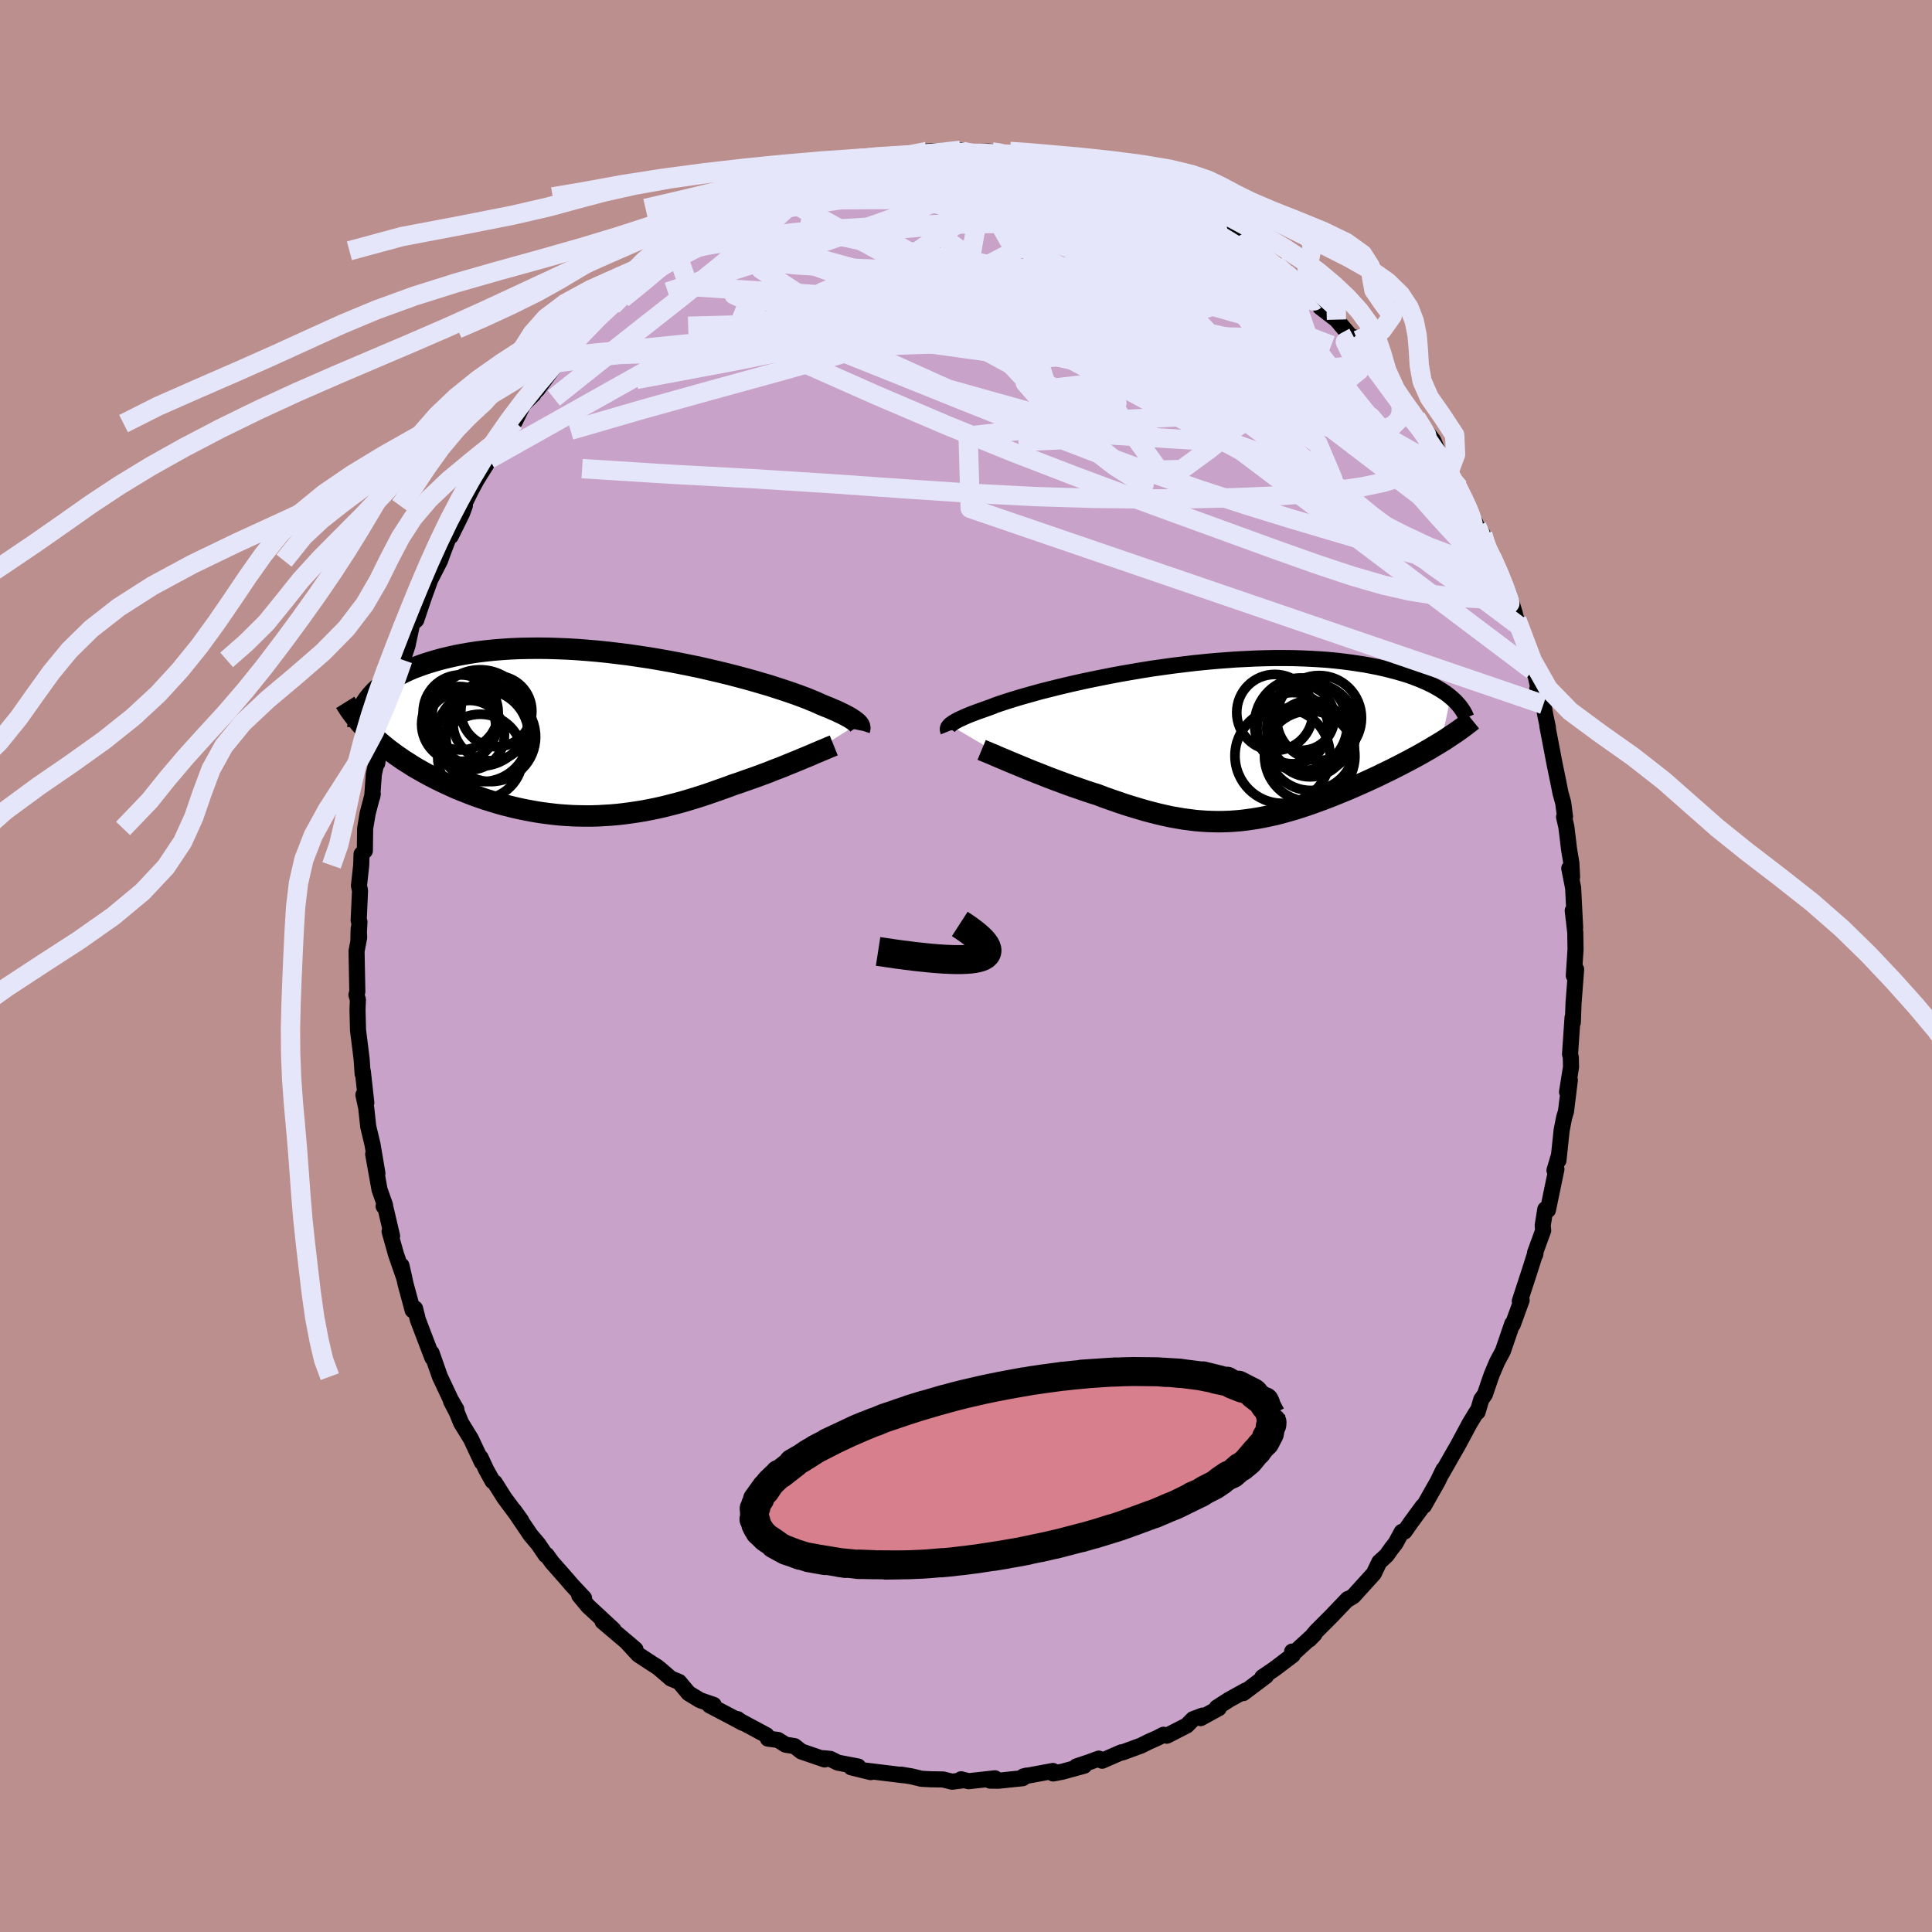 <svg xmlns="http://www.w3.org/2000/svg" width="500" height="500" viewBox="-100 -100 200 200"><defs><clipPath id="c"><path d="m26.67-1.18-.09-.1-.11-.09-.13-.1-.15-.11-.18-.12-.19-.12-.23-.13-.25-.13-.27-.14-.3-.14-.33-.16-.36-.15-.38-.17-.41-.16-.43-.18-.31-.14-.36-.16-.42-.17-.46-.19-.51-.19-.57-.21-.61-.21-.65-.22-.71-.23-.74-.24-.79-.23-.82-.24-.86-.24-.9-.24-.93-.24-.95-.23-.98-.23-1-.23-1.02-.21-1.04-.21-1.05-.2-1.06-.19-1.07-.18-1.08-.16-1.08-.16-1.07-.13-1.08-.13-1.07-.11-1.06-.09-1.04-.08-1.04-.06-1.02-.04L-5.5-9l-.98-.01-.97.01-.94.02-.92.04-.89.06-.87.07-.84.09-.82.1-.78.12-.76.13-.73.14-.7.16-.67.16-.65.18-.61.18-.59.19-.56.2-.54.2-.51.22-.48.22-.46.23-.44.23-.41.25-.38.25-.36.26-.34.26-.31.26-.29.27-.26.28-.24.28-.22.28.22 3.5.33.32.34.31.36.31.37.31.38.31.4.3.4.3.42.29.43.3.45.28.45.29.46.28.48.27.48.27.5.27.51.26.52.26.53.25.55.25.55.25.57.23.58.23.59.23.59.21.61.21.61.19.62.19.62.18.64.16.64.16.64.14.65.13.65.12.66.11.66.09.66.08.67.07.67.05.67.04.67.02.67.01h.68l.67-.02.68-.04.67-.04.68-.06.68-.08.67-.09.68-.1.67-.11.67-.13.68-.14.67-.15.67-.17.67-.17.66-.18.67-.2.66-.2.66-.21.66-.22.66-.23.65-.23.65-.23.64-.24.55-.18.53-.19.54-.19.52-.18.52-.19.51-.19.51-.19.49-.2.48-.18.48-.19.46-.19.45-.18.44-.18.43-.18.41-.17"/></clipPath><clipPath id="b"><path d="m-27.75-1.71.1-.09.12-.08.14-.1.16-.1.18-.1.21-.11.24-.11.26-.12.29-.13.31-.13.34-.13.37-.14.39-.14.42-.15.45-.16.33-.12.37-.15.43-.15.48-.16.53-.17.58-.18.63-.19.67-.19.71-.2.76-.21.8-.2.84-.21.87-.21.91-.21.94-.21.96-.2.99-.2 1.01-.2 1.03-.19 1.04-.18 1.06-.18 1.07-.17 1.08-.15 1.08-.15 1.08-.13 1.08-.13 1.08-.11 1.07-.1 1.06-.08 1.06-.08 1.04-.05 1.02-.05 1.01-.03.99-.02h.97l.95.01.92.03.91.04.87.05.85.06.83.08.79.09.77.1.74.11.72.11.68.13.66.13.63.14.61.15.58.15.56.16.54.16.51.17.48.18.46.18.44.19.42.19.39.19.37.2.35.2.33.21.31.2.28.21.27.22L23.1.04l-.38.23-.39.23-.39.24-.41.23-.41.24-.43.24-.43.23-.44.24-.45.23-.45.24-.46.23-.47.24-.47.23-.48.23-.48.24-.5.23-.5.23-.51.23-.51.23-.53.23-.52.23-.54.22-.54.22-.54.22-.54.21-.55.21-.55.2-.55.2-.55.19-.56.18-.55.18-.56.16-.56.16-.56.15-.56.14-.56.12-.57.12-.56.1-.57.09-.57.08-.57.07-.58.05-.58.04-.58.02-.59.01-.59-.01-.59-.02-.61-.04-.61-.05-.61-.08-.63-.08-.63-.11-.64-.11-.65-.14-.65-.15-.67-.17-.68-.18-.68-.2-.7-.21-.71-.22-.71-.24-.72-.25-.74-.26-.73-.28-.58-.18-.58-.19-.57-.2-.58-.2-.57-.2-.57-.21-.57-.21-.56-.21-.55-.21-.55-.22-.54-.21-.53-.21-.52-.21-.5-.21-.49-.2"/></clipPath><filter id="a"><feTurbulence baseFrequency=".05" numOctaves="3" result="noise" type="noise"/><feDisplacementMap in="SourceGraphic" in2="noise" scale="2"/></filter></defs><rect width="100%" height="100%" x="-100" y="-100" fill="#BC8F8F"/><path fill="#C8A2C8" stroke="#000" stroke-linejoin="round" stroke-width="1.667" d="m62.92 1 .24-.65-.26 3.4v-.1l-.08 2.18-.03-.5-.26 3.79.08.34.02 1.01-.41 2.57.29-1.23-.4 3.25-.19.62-.26 1.33-.33 3.12.03-.46-.44 1.49.2-.13-.88 4.24-.27-.09-.27 1.69.05.51-.84 2.3.02.19.03-.23-.62 1.96-1.01 3.09.19-.1-.92 2.53.04-.15-.09.06-.97 2.83-.59 1.1-.54 1.27-.16.44-.57 1.67-.38.54-.38 1.29-.06-.07-.75 1.23-1.24 2.31-.33.57-1.37 2.4.21-.47-.59 1.22-1.42 2.51-.13.06-1.23 1.68-.66.94-.28.03-.65 1.19-.38.48-.54.76-.76.7-.56 1.18-2.12 2.34-.57.35.09-.08-.1.03-1.73 1.81-1.54 1.54-.7.83.53-.55-1.97 1.8-.35.01.07.36-1.86 1.41-1.29.88.38-.12-2.35 1.77.24-.27-1.73.96-1.26.81.21.06-1.88 1.03.19-.26-.98.37-.64.65-2.07 1.06-.34-.1-.64.33-.9.4-.8.4-1.92.7-.11-.01-1.99.87-.34-.22-1.04.38-1.28.43.8-.07-2.27.62-.94.18-.02-.26-3.07.57.33-.09-.4.27-2.5.26-.87-.01.51-.24-2.74.3-.77-.2.11.12-1.04.13-.93-.23-1.26-.02-.97-.05-1.04-.25-1.08-.18.3.07-4.17-.51.73.18-2.03-.5.73-.08-2.1-.4-.79-.39-.73-.07.15.13-2.42-.83-.7-.55-.93-.15-.78-.49-1.05-.14-.14-.35-2.72-1.46-.28-.21.51.38-1.13-.61-2.27-1.19.42-.05-1.42-.49-1.18-.72-.98-1.17-.85-.35-1.08-.93-.33-.27-.54-.34-1.42-.93-1.26-1.37.96.82-3.4-2.88 1.13.85-1.46-1.36-1.16-1.07-.93-1.12.5.27-1.25-1.33-.52-.61-1.56-1.77-.54-.75-.1.01-.78-1.15-.79-.93-1.73-2.56.76 1.06-1.73-2.33-1.01-1.6-.22-.14-.67-1.21-.57-1.23.13.47-1.12-2.39-1.03-1.68-.43-1.06-.62-1.2.56.86-.57-.98-1.13-2.4-.86-2.45.06.32.02.18-.1-.26-1.4-3.67-.29-1.17-.25.18-.73-2.7-.43-1.93.3 1.33-.86-2.48-.67-2.38.26.48-.68-2.9-.2-.19.15-.11-.57-1.61-.66-3.68.44 2-.51-3.01-.44-1.84-.21-1.93-.29-1.35.3.82-.36-3.25-.02.25-.1-1.47-.12-1-.26-2.06-.05-2.14.04-1-.15-.5.09-.33-.08-4.19.27-1.43-.05-.91-.03 1.27.11-1.97-.08-.14.14-3.09-.11-.51.23-2.11.04-1.16.34-.35.03-2.31.26-1.56.53-2.02-.06.31.17-2.34.33-1.48.02.35.61-3.89.22.06.27-2.22.2.42.41-1.82-.27 1.18 1.21-4.44-.02.04.5-1.51.51-2.4.16-.06.24-.2.77-2.29.64-1.77.04-.11 1.01-1.97.37-1.02.91-2.37-.17.86 1.17-2.37.29-.79-.65 1.03 1.29-2.62.57-1.06 1.44-2.31-.12.14.4-.7.69-.95 1.06-2.03.49-.2.87-1.79 1.06-1.03-.06-.07.48-.44 2.51-3.42-.89.99.51-.35 1.3-1.65 1.53-1.84-.13.34 1.52-1.74.17-.04.09-.04 1.14-.9 2.52-2.52-1.46 1.24 2.36-2 .57-.35.02.05 1.57-1.32.93-1.01.16.2.1-.42 2.22-1.33 1.01-.54 1.07-.64 1.35-.91.08-.1.93-.45 1.45-.8 1.3-.39-.98.42 1.66-.76 1-.44 1.21-.64.56-.2 1.86-.71.92-.21.69.04.52-.25 1.6-.63.54-.19 1.74-.04-1.24.1 2.49-.45.82-.11-.44-.18 1.66-.09.85.06.92-.42 3.48-.12-.62.06 1.4.14 2.14-.08.35.05.34-.05 2.13.41-.48.02 2.25.23.09-.21 1.9.31.23.02.93.42 1.56.36.77.02.24.01.83.36 1.11.54 2.74.79-.3-.11.98.57-.42-.31 1.97.7 1.07.57.01.14 1.16.36.63.34 1.02.47 1.28.93 1.93.92 1.36 1.01-.11-.03.55.44.85.7 1.18.58 1.17 1.22.4-.05 1.17 1.12.79.32.91 1 1.21 1.32-.02-.13.59.46-.03.31 1.66 1.28 1.5 1.76.31.06.36.31.28.39 1.27 1.5.92 1.57 1.03.98.16.17.06.35 1.63 2.29-.34-.65 1.06 1.41 1.8 2.4.29.72-.05.52 2.41 3.62-1.06-1.58 1.36 2.36.48.79.08.33.98 2.08.61.85.15.85.9 1.72-.14-.23.97 1.91.83 1.94.59 1.91.18.75-.21-.68.45 1.27-.19-.61 1.6 4.69.02.55.32.52.71 3.26-.53-1.86.63 1.62.22 1.21.25 1.17-.06-.15.75 3.92.41 1.99.2 1.01.28 1.01.19 1.44-.1.04.24 1.03.28 2.32.24 1.45.07 1.42-.29-.9.4 2.03.21 4.13-.25-1.79.26 2.26.03 1.76L62.92 1l.24-.65" filter="url(#a)"/><path fill="#fff" d="m-27.75-1.71.1-.09.12-.08.14-.1.16-.1.18-.1.21-.11.24-.11.26-.12.29-.13.31-.13.34-.13.37-.14.39-.14.42-.15.45-.16.33-.12.37-.15.43-.15.48-.16.53-.17.58-.18.63-.19.67-.19.71-.2.76-.21.8-.2.84-.21.87-.21.91-.21.94-.21.96-.2.99-.2 1.01-.2 1.03-.19 1.04-.18 1.06-.18 1.07-.17 1.08-.15 1.08-.15 1.08-.13 1.08-.13 1.08-.11 1.07-.1 1.06-.08 1.06-.08 1.04-.05 1.02-.05 1.01-.03.99-.02h.97l.95.01.92.03.91.04.87.05.85.06.83.08.79.09.77.1.74.11.72.11.68.13.66.13.63.14.61.15.58.15.56.16.54.16.51.17.48.18.46.18.44.19.42.19.39.19.37.2.35.2.33.21.31.2.28.21.27.22L23.1.04l-.38.23-.39.23-.39.24-.41.23-.41.24-.43.24-.43.23-.44.24-.45.23-.45.24-.46.23-.47.24-.47.23-.48.23-.48.24-.5.23-.5.23-.51.23-.51.23-.53.23-.52.23-.54.22-.54.22-.54.22-.54.21-.55.21-.55.2-.55.2-.55.19-.56.18-.55.18-.56.16-.56.16-.56.15-.56.14-.56.12-.57.12-.56.1-.57.09-.57.08-.57.07-.58.05-.58.04-.58.02-.59.01-.59-.01-.59-.02-.61-.04-.61-.05-.61-.08-.63-.08-.63-.11-.64-.11-.65-.14-.65-.15-.67-.17-.68-.18-.68-.2-.7-.21-.71-.22-.71-.24-.72-.25-.74-.26-.73-.28-.58-.18-.58-.19-.57-.2-.58-.2-.57-.2-.57-.21-.57-.21-.56-.21-.55-.21-.55-.22-.54-.21-.53-.21-.52-.21-.5-.21-.49-.2" filter="url(#a)" transform="translate(26.09 -23.22)"/><path fill="#fff" d="m26.67-1.18-.09-.1-.11-.09-.13-.1-.15-.11-.18-.12-.19-.12-.23-.13-.25-.13-.27-.14-.3-.14-.33-.16-.36-.15-.38-.17-.41-.16-.43-.18-.31-.14-.36-.16-.42-.17-.46-.19-.51-.19-.57-.21-.61-.21-.65-.22-.71-.23-.74-.24-.79-.23-.82-.24-.86-.24-.9-.24-.93-.24-.95-.23-.98-.23-1-.23-1.02-.21-1.04-.21-1.05-.2-1.06-.19-1.07-.18-1.08-.16-1.08-.16-1.07-.13-1.08-.13-1.07-.11-1.06-.09-1.04-.08-1.04-.06-1.02-.04L-5.5-9l-.98-.01-.97.01-.94.02-.92.04-.89.06-.87.07-.84.09-.82.1-.78.12-.76.13-.73.14-.7.16-.67.16-.65.18-.61.18-.59.19-.56.2-.54.2-.51.22-.48.22-.46.23-.44.23-.41.25-.38.25-.36.26-.34.26-.31.26-.29.27-.26.28-.24.28-.22.28.22 3.5.33.32.34.31.36.31.37.31.38.31.4.3.4.3.42.29.43.3.45.28.45.29.46.28.48.27.48.27.5.27.51.26.52.26.53.25.55.25.55.25.57.23.58.23.59.23.59.21.61.21.61.19.62.19.62.18.64.16.64.16.64.14.65.13.65.12.66.11.66.09.66.08.67.07.67.05.67.04.67.02.67.01h.68l.67-.02.68-.04.67-.04.68-.06.68-.08.67-.09.68-.1.67-.11.67-.13.68-.14.67-.15.67-.17.67-.17.66-.18.67-.2.66-.2.66-.21.66-.22.66-.23.65-.23.65-.23.64-.24.55-.18.53-.19.54-.19.52-.18.52-.19.51-.19.51-.19.49-.2.48-.18.48-.19.46-.19.45-.18.44-.18.43-.18.41-.17" filter="url(#a)" transform="translate(-37.86 -23.89)"/><g fill="none" stroke="#000" transform="translate(26.09 -23.22)"><path stroke-linejoin="round" stroke-width="1.667" d="m-27.92-1.07-.02-.05-.01-.06-.02-.06v-.12l.02-.06.02-.07.05-.07.06-.07.07-.08.1-.09.12-.08.14-.1.16-.1.18-.1.21-.11.24-.11.26-.12.29-.13.31-.13.34-.13.37-.14.39-.14.42-.15.45-.16.33-.12.37-.15.43-.15.48-.16.53-.17.58-.18.63-.19.67-.19.71-.2.76-.21.8-.2.84-.21.87-.21.91-.21.94-.21.96-.2.99-.2 1.01-.2 1.03-.19 1.04-.18 1.06-.18 1.07-.17 1.08-.15 1.08-.15 1.08-.13 1.08-.13 1.08-.11 1.07-.1 1.06-.08 1.06-.08 1.04-.05 1.02-.05 1.01-.03.99-.02h.97l.95.01.92.03.91.04.87.05.85.06.83.08.79.09.77.1.74.11.72.11.68.13.66.13.63.14.61.15.58.15.56.16.54.16.51.17.48.18.46.18.44.19.42.19.39.19.37.2.35.2.33.21.31.2.28.21.27.22.24.21.23.21.2.22.19.21.17.22.15.21.14.22.12.21.1.22.09.21" filter="url(#a)"/><path stroke-linejoin="round" stroke-width="2.222" d="m-24.47.85.24.1.27.11.31.13.34.14.36.16.4.17.41.17.44.19.46.19.48.2.49.2.5.21.52.21.53.21.54.21.55.22.55.21.56.21.57.21.57.21.57.2.58.2.57.2.58.19.58.18.73.28.74.26.72.25.71.24.71.22.7.21.68.2.68.18.67.17.65.15.65.14.64.11.63.11.63.08.61.08.61.05.61.04.59.02.59.01.59-.01.58-.02.58-.04.58-.05.57-.07.57-.08.57-.09.56-.1.57-.12.56-.12.56-.14.56-.15.56-.16.56-.16.55-.18.56-.18.55-.19.55-.2.55-.2.55-.21.54-.21.54-.22.54-.22.54-.22.52-.23.53-.23.51-.23.51-.23.5-.23.5-.23.48-.24.48-.23.47-.23.47-.24.46-.23.45-.24.45-.23.44-.24.43-.23.43-.24.41-.24.41-.23.39-.24.39-.23.38-.23.37-.23.36-.24.34-.23.34-.22.33-.23.32-.23.3-.22.3-.23.29-.22.27-.22" filter="url(#a)"/><circle cx="8.587" cy="-1.79" r="4.806" clip-path="url(#b)" filter="url(#a)"/><circle cx="9.492" cy="1.495" r="4.68" clip-path="url(#b)" filter="url(#a)"/><circle cx="9.527" cy="-.305" r="3.946" clip-path="url(#b)" filter="url(#a)"/><circle cx="10.457" cy="-2.455" r="4.396" clip-path="url(#b)" filter="url(#a)"/><circle cx="6.677" cy="1.46" r="4.922" clip-path="url(#b)" filter="url(#a)"/><circle cx="9.707" cy="-1.37" r="4.658" clip-path="url(#b)" filter="url(#a)"/><circle cx="7.727" cy="-1.4" r="3.688" clip-path="url(#b)" filter="url(#a)"/><circle cx="8.677" cy="-2.47" r="3.36" clip-path="url(#b)" filter="url(#a)"/><circle cx="9.602" cy=".54" r="4.508" clip-path="url(#b)" filter="url(#a)"/><circle cx="5.877" cy="-3.025" r="3.94" clip-path="url(#b)" filter="url(#a)"/></g><g fill="none" stroke="#000" transform="translate(-37.86 -23.89)"><path stroke-linejoin="round" stroke-width="2.222" d="m26.82-.52.01-.05.02-.06.01-.06.01-.06-.01-.06-.01-.06-.02-.08-.04-.07-.05-.08-.07-.08-.09-.1-.11-.09-.13-.1-.15-.11-.18-.12-.19-.12-.23-.13-.25-.13-.27-.14-.3-.14-.33-.16-.36-.15-.38-.17-.41-.16-.43-.18-.31-.14-.36-.16-.42-.17-.46-.19-.51-.19-.57-.21-.61-.21-.65-.22-.71-.23-.74-.24-.79-.23-.82-.24-.86-.24-.9-.24-.93-.24-.95-.23-.98-.23-1-.23-1.02-.21-1.04-.21-1.05-.2-1.06-.19-1.07-.18-1.08-.16-1.08-.16-1.07-.13-1.08-.13-1.07-.11-1.06-.09-1.04-.08-1.04-.06-1.02-.04L-5.5-9l-.98-.01-.97.01-.94.02-.92.04-.89.06-.87.07-.84.09-.82.1-.78.12-.76.13-.73.14-.7.16-.67.16-.65.18-.61.18-.59.19-.56.2-.54.2-.51.22-.48.22-.46.23-.44.23-.41.25-.38.25-.36.26-.34.26-.31.26-.29.27-.26.28-.24.28-.22.28-.2.29-.17.28-.16.29-.14.29-.11.3-.1.29-.07.29-.06.3-.04.29-.03.3" filter="url(#a)"/><path stroke-linejoin="round" stroke-width="2.222" d="m24.17 1.06-.2.08-.23.09-.25.11-.28.12-.3.12-.32.14-.34.14-.36.16-.38.16-.39.16-.41.17-.43.18-.44.18-.45.18-.46.19-.48.19-.48.18-.49.2-.51.19-.51.19-.52.19-.52.18-.54.19-.53.19-.55.18-.64.24-.65.23-.65.23-.66.23-.66.22-.66.21-.66.2-.67.2-.66.18-.67.17-.67.17-.67.15-.68.14-.67.13-.67.11-.68.1-.67.09-.68.08-.68.06-.67.04-.68.04-.67.02h-.68l-.67-.01-.67-.02-.67-.04-.67-.05-.67-.07-.66-.08-.66-.09-.66-.11-.65-.12-.65-.13-.64-.14-.64-.16-.64-.16-.62-.18-.62-.19-.61-.19-.61-.21-.59-.21-.59-.23-.58-.23-.57-.23-.55-.25-.55-.25-.53-.25-.52-.26-.51-.26-.5-.27-.48-.27-.48-.27-.46-.28-.45-.29-.45-.28-.43-.3-.42-.29-.4-.3-.4-.3-.38-.31-.37-.31-.36-.31-.34-.31-.33-.32-.32-.31-.31-.32-.29-.32-.28-.33-.26-.32-.26-.33-.24-.32-.23-.33-.21-.33-.2-.32" filter="url(#a)"/><circle cx="-14.403" cy="-.884" r="3.586" clip-path="url(#c)" filter="url(#a)"/><circle cx="-14.453" cy="-2.359" r="3.888" clip-path="url(#c)" filter="url(#a)"/><circle cx="-11.293" cy="-1.319" r="3.962" clip-path="url(#c)" filter="url(#a)"/><circle cx="-13.513" cy="-.009" r="3.594" clip-path="url(#c)" filter="url(#a)"/><circle cx="-10.758" cy="-2.479" r="3.676" clip-path="url(#c)" filter="url(#a)"/><circle cx="-12.443" cy="-1.784" r="4.988" clip-path="url(#c)" filter="url(#a)"/><circle cx="-14.588" cy="-1.139" r="3.904" clip-path="url(#c)" filter="url(#a)"/><circle cx="-12.173" cy=".041" r="4.758" clip-path="url(#c)" filter="url(#a)"/><circle cx="-12.423" cy="2.231" r="4.406" clip-path="url(#c)" filter="url(#a)"/><circle cx="-11.333" cy=".161" r="4.64" clip-path="url(#c)" filter="url(#a)"/></g><g fill="none" stroke="#E6E6FA" stroke-linejoin="round" stroke-width="2"><path d="m13.49-82.37 1.43.58 1.39.57 1.15.53 1.07.55 1.12.62 1.2.68 1.27.73 1.3.76 1.32.79 1.34.81 1.35.82 1.3.82 1.22.77 1.08.69.89.59.72.46.57.37.44.26.28.14.03-.06-.27-.3-.6-.53" filter="url(#a)"/><path d="m4.69-83.89 1.67.19 1.39.27L9.2-83l1.56.57 1.67.68 1.75.74 1.79.8 1.83.84 1.85.87 1.86.89 1.83.88 1.74.86 1.58.77 1.39.66 1.18.54.98.44.76.39" filter="url(#a)"/><path d="m6.94-83.66.58-.04.9.12.93.19.9.22.85.2.78.2.71.21.62.21.53.2.36.18.17.14-.06.09-.29.04-.52-.02-.75-.05-1.03-.1-1.31-.15-1.65-.2-2.02-.23-2.44-.27-2.94-.3-3.41-.36m34.22 10.79.94.84.69.68.43.6.16.48-.09.37-.29.3-.47.27-.66.24-.89.17-1.16.1-1.48.01-1.79-.07-2.12-.14-2.48-.22-2.85-.33-3.26-.44-3.66-.57-4.05-.69-4.41-.81-4.77-.94-5.15-1.1-5.65-1.26-6.31-1.37" filter="url(#a)"/><path d="m-15.12-81.95.9-.13 1.05-.13 1.27-.17 1.42-.18 1.52-.13 1.57-.09 1.61-.06 1.65-.05 1.67-.03 1.7-.03 1.72-.02 1.69-.02 1.61-.04 1.47-.04 1.28-.05 1.05-.04.82-.02.5-.02.06-.1m8.58 2.72.29.02.81.3.77.35.65.31.57.32.52.32.46.35.34.35.16.3-.09.23-.37.13-.66.03-.96-.06-1.24-.14L17.7-78l-1.93-.31-2.32-.4-2.73-.5-3.14-.6-3.5-.72-3.76-.88-3.94-1.02" filter="url(#a)"/><path d="m-35.55-69.61 1.75-1.38 1.29-.84 1.29-.75 1.43-.78 1.56-.8 1.69-.82 1.84-.85 1.96-.87 2.03-.88 2.04-.87 1.97-.82 1.88-.78 1.74-.71 1.56-.65 1.36-.57 1.1-.51.81-.43.57-.36.33-.32m53.94 26.83 1.07 1.73.27 1.19-.15 1.02-.54.89-.94.74-1.36.62-1.76.52-2.17.46-2.6.38-3.04.32-3.5.25-3.95.17-4.42.1-4.9.03-5.39-.06-5.93-.18-6.47-.33-7.02-.47-7.58-.53-8.13-.52-8.65-.47-9.17-.58" filter="url(#a)"/><path d="m-31.03-73.23.91-.6 1.33-.36 1.99-.41 2.61-.46 3.08-.46 3.4-.4 3.63-.32 3.85-.24 4.03-.18 4.21-.13 4.36-.07 4.51-.03 4.66.01 4.74-.02 4.55-.14m7.64 2 .91.67.96.67.88.64.79.6.7.54.58.5.42.4.24.3.03.16-.15.05-.3-.06-.48-.16-.66-.29-.89-.44-1.15-.62-1.42-.79-1.69-.96-2-1.16-2.43-1.42-2.97-1.79-3.5-2.15m34.7 30.84-.3-.36.32.65.41.82.38.81.3.72.23.62.12.48.01.34-.11.19-.24.01-.4-.2-.57-.47-.77-.76-.97-1.08-1.17-1.36-1.37-1.61-1.59-1.87-1.82-2.16-2.08-2.53-2.35-2.95-2.63-3.38-2.82-3.76-2.87-3.99m9.77 6.57.61.82.97 1.32 1.04 1.44.98 1.39.91 1.3.86 1.26.83 1.21.8 1.15.73 1.06.62.89.42.62.14.22-.15-.31-.41-.85" filter="url(#a)"/><path d="m53.49-44.68.28.9.29.79.23.69.13.62-.04.41-.28.05-.55-.38-.81-.79-1.05-1.11-1.29-1.39-1.53-1.67-1.8-2.04-2.12-2.51-2.44-3.04-2.79-3.61-3.19-4.18-3.72-4.77-4.39-5.43m-65.03 3.81 1.41-1.43.84-.76.86-.7.91-.72.92-.71.89-.7.86-.66.82-.62.77-.56.72-.5.6-.4.44-.27.24-.14.03.02-.2.2-.43.36-.67.55-.95.73-1.23.91-1.51 1.08-1.69 1.18" filter="url(#a)"/><path d="m31.67-72.54.36.26.05.53-.44.6-1.05.59-1.73.51-2.42.45-3.1.4-3.76.42-4.44.44-5.18.46-6.02.43-6.92.39-7.78.33-8.57.26-9.43.24m-5.33-4.62-.26.24.7-.55.85-.66.81-.65.74-.61.64-.53.55-.43.46-.32.34-.19.16-.04-.1.16-.44.41-.82.71-1.25 1.05-1.7 1.43-2.16 1.75m15.82-10.88.91-.41.78-.3.62-.14.4.06.09.27-.24.51-.59.73-.96.98-1.34 1.24-1.76 1.55-2.22 1.86-2.68 2.18-3.16 2.53-3.69 2.9-4.24 3.35-4.84 3.86" filter="url(#a)"/><path d="m24.74-77.38 1.25.85.13.72-.76.66-1.46.72-2.08.83-2.75.96-3.49 1.08-4.32 1.19-5.19 1.32-6.08 1.42-7.01 1.54-8 1.66-9.06 1.83-10.06 1.88" filter="url(#a)"/><path d="m-16.98-81.24 1.66-.37 1.71.07 1.98.34 2.34.53 2.71.72 3.01.88 3.28 1.04 3.52 1.17 3.73 1.27 3.92 1.35L15-72.79l4.32 1.55 4.51 1.66 4.67 1.76L33.24-66l4.57 1.75" filter="url(#a)"/><path d="m13.49-82.37 1.27.52.97.4.42.27.02.2-.27.18-.53.18-.83.18-1.2.17-1.6.15-2.02.15-2.47.15-2.99.16-3.59.15-4.28.11-5.05.06-5.9.02M54.4-42.34l.72 1.74.25 1.37-.25.83-.69.34-1.07.04-1.37-.08-1.68-.13-1.99-.21-2.36-.37-2.78-.63-3.21-.93-3.67-1.22-4.12-1.46-4.59-1.67-5.03-1.83-5.48-2-5.9-2.2-6.35-2.45-6.82-2.77-7.33-3.13-7.87-3.49-8.57-3.69m8.78-14.96 1.52-.49 1.24-.26 1.21-.2 1.28-.2 1.36-.19 1.41-.16 1.42-.12 1.42-.11 1.43-.09 1.42-.09 1.41-.09 1.39-.09 1.36-.1 1.31-.08 1.21-.07 1.05-.06.84-.06.58-.04.3-.05v-.03l-.29-.02-.51-.02m22.65 8.41.08.14.32.36.38.48.31.5.12.49-.09.45-.36.41-.64.37-.95.31-1.27.26-1.61.18-1.91.13-2.21.09-2.53.03-2.87-.01-3.24-.07-3.66-.12-4.1-.17-4.57-.17-5.06-.19-5.57-.24-6.05-.35-6.33-.6" filter="url(#a)"/><path d="m-13.51-82.12.92-.26 1.33-.14 1.52.05 1.65.21 1.83.33 2.01.41 2.19.48 2.37.54 2.55.59 2.71.64 2.84.68 2.91.74 2.91.78 2.84.8 2.74.8 2.64.81 2.57.84 2.52.87 2.43.84 2.2.64" filter="url(#a)"/><path d="m2.7-84.27.66.09.7.19.51.22.29.24.05.29-.25.38-.59.47-.94.58-1.32.67-1.71.76-2.11.86-2.52.98-2.96 1.11-3.45 1.22-4.01 1.33-4.61 1.44-5.27 1.65-6.04 2.01m50.44-10.41.66.44.34.37.2.45.08.57-.07.7-.3.81-.63.86-1.01.89-1.44.91-1.85.95-2.25 1.02-2.64 1.08-3.03 1.17-3.44 1.25L.31-67.4-4.04-66l-4.83 1.48-5.34 1.55-5.87 1.64-6.41 1.76-6.96 1.94-7.49 2.17" filter="url(#a)"/><path d="m20.65-79.48.92.33.76.38.73.46.62.47.36.4v.27l-.42.11-.82-.03-1.21-.16-1.61-.28-2.06-.41-2.59-.56-3.2-.71-3.85-.87-4.53-1.02-5.18-1.24m55.83 40 .78 1.74.46 1.38.09.83-.2.32-.44.01-.62-.15-.79-.23-.98-.35-1.22-.58-1.49-.9-1.79-1.27-2.09-1.64-2.41-1.99-2.72-2.29-3.03-2.57-3.36-2.85-3.7-3.15-4.06-3.53-4.41-3.98-4.79-4.5-5.17-4.99-5.65-5.43" filter="url(#a)"/><path d="m22.44-78.78.99.56.94.65.61.57.1.39-.42.23-.9.1h-1.3l-1.7-.08-2.15-.2-2.66-.33-3.22-.48-3.83-.65-4.49-.8-5.24-.94-6.04-1.08m60.36 36.16.17.85-.04.65-.33.48-.67.34-1.09.08-1.56-.33-2.05-.77-2.54-1.19-2.99-1.51-3.45-1.77-3.92-2.03-4.43-2.35-5-2.76L20-58.23l-6.21-3.74-6.84-4.19-7.52-4.58-8.24-4.92m49.33 10.88.59.77.88 1.16.89 1.18.79 1.05.69.92.62.85.58.79.54.75.47.67.38.57.24.42.08.21-.14-.08-.36-.41-.63-.79-.89-1.19-1.13-1.53-1.3-1.77-1.41-1.9" filter="url(#a)"/><path d="m52.88-45.53.34.78v.71l-.29.6-.58.52-.91.43-1.28.23-1.71-.05-2.14-.37-2.59-.65-3-.87-3.41-1.01-3.85-1.14-4.31-1.33-4.82-1.57-5.36-1.87-5.9-2.17-6.41-2.47-6.89-2.74-7.36-2.96-7.89-3.16-8.44-3.35" filter="url(#a)"/><path d="m53.64-43.83.61 1.18.49 1.04.52 1.18.47 1.15.34.91.19.57.04.26-.04.06-.14-.1-.22-.28-.37-.57-.56-.99-.79-1.54-1.04-2.14-1.32-2.75-1.64-3.38-2.09-4.1M11.65-82.76l.69.11.88.36 1.21.59 1.43.72 1.49.79 1.47.82 1.44.82 1.43.85 1.44.87 1.46.91 1.48.92 1.47.92 1.45.91 1.41.88 1.34.84 1.24.77 1.08.69.87.56.61.39.35.18.15.01.07-.06M13.49-82.37l1.4.55 1.34.49 1.05.4.9.37.85.35.82.34.73.31.62.26.46.21.32.15.15.1-.07.01-.37-.12-.72-.28-1.06-.47-1.31-.64" filter="url(#a)"/><path d="m11.65-82.76.6.05.61.16.75.29.78.32.65.31.44.26.2.22v.2l-.18.19-.34.18-.53.18-.71.17-.92.18-1.14.18-1.4.17-1.71.15-2.08.1-2.48.03-2.91-.03-3.34-.07-3.78-.09-4.19-.09-4.63-.11" filter="url(#a)"/><path d="m19.57-80.19.75.42.63.32.66.32.71.36.7.39.61.38.4.31.06.15-.35-.03-.79-.25-1.17-.42-1.53-.6-1.91-.76-2.42-.98-3.07-1.28m27.31 16.77.28.37.25.61.14.72-.14.64-.5.44-.88.26-1.25.11h-1.61l-1.97-.08-2.35-.15-2.76-.26-3.21-.4-3.69-.6-4.19-.83-4.7-1.09-5.24-1.34-5.81-1.57-6.35-1.76-6.92-1.95-7.56-2.1" filter="url(#a)"/><path d="m49.98-51.09.9 1.61.39.85.08.5-.16.22-.42-.1-.72-.45L49-49.3l-1.41-1.25-1.83-1.68-2.29-2.19-2.79-2.76-3.31-3.4-3.78-4.05-4.21-4.64-4.61-5.17m-41.75-6.8 1.58-.48 1.45-.24 1.54-.16 1.71-.15 1.89-.14 2-.1 2.07-.07 2.11-.03 2.12-.01 2.1-.02 2-.04 1.85-.07 1.72-.09 1.65-.07 1.6.01m-38.03 7.11 1.18-.55 1.54-.58 1.8-.55 2.04-.5 2.3-.46 2.52-.42 2.7-.39 2.84-.36 2.98-.37 3.12-.38 3.22-.37 3.23-.37 3.1-.37 2.8-.39 2.49-.44" filter="url(#a)"/><path d="m-.57-84.44.23.13 1.24.22 1.61.3 1.75.41 1.84.5 1.93.58 2.01.62 2.05.63 2.06.63 2.01.64 1.93.62 1.81.6 1.68.56 1.55.51 1.44.49 1.29.42m18.32 16.41.34.72.35.8.18.72v.72l-.26.67-.56.56-.9.4-1.27.19-1.65-.02-2.03-.23-2.42-.42-2.82-.59-3.21-.76-3.63-.95-4.02-1.15-4.44-1.36-4.86-1.57-5.3-1.77-5.79-1.96-6.28-2.2-6.8-2.46-7.39-2.69" filter="url(#a)"/><path d="m40.16-65.09-.89.48 1.42 2.96-1.71 1.38-4.51.3-5.13-.79-3.44-1.63-1.06-1.85.05-1.57-1.09-1.13-3.98-.72-7.07-.34-8.43.13-6.79.6-2.41.72 2.74-.06 5.77-1.82 5.56-2.95 7.83 1.56 32.96 18.73" filter="url(#a)"/><path d="m56.2-38.49-46.1-24.7-4.67-6.15 8.95-.16 7.74 1.38L23.64-67l-4.41-.02-7.3-1.1-6.37-1.35-2.86-.8.42-.16.89-.08-.75-.27 1.85 1.16 16.6 7.8 35.5 26.58" filter="url(#a)"/><path d="m5.17-83.91 2.71 15.84 19.76 13.95 10.34 3.71-1.56-3.68-9.37-6.22-12.07-5.06-10.92-2.48-7.57-.49-3.04-.06 1.9-1.04 5.76-2.54 6.36-3.31L10-77.54l-7.34.46-32.5 2.62" filter="url(#a)"/><path d="m-30.1-74.24 1.4 3.89 14.96.96 15.82 2.61 12.55 3.35 8.08 2.13 3.22.11-1.39-1.49-4.98-2.28-6.81-2.35-6.48-2.02-4.24-1.46-.93-.73 2.41.16 4.94 1.29 6.11 2.52 5.46 3.5 2.75 3.72-1.48 3.03-5.36 1.89-6.41.95-3.1.14 4.28-.92 16.59 1.03 29.47 17.7" filter="url(#a)"/><path d="M51.82-47.94 30.2-65.04l-7.55-.19-5.57 4.28-4.91 2.85-3.5-.94-1.16-3.6 1.6-3.48 4.03-1.16 5.03 1.24 3.5 1.58-.64-.62-5.31-3.55-7.38-4.61-4.78-3.88 14.04-3.77" filter="url(#a)"/><path d="M54.4-42.34 41.9-56.85l-9.59-5.04-6.74-2.95-2.95-1.62-1.12-1.06-1.93-1.14-4.44-1.22-6.88-.86-7.67-.24-6.05.15-2.59.03 1.08-.49 3.16-1 2.87-1.14.84-.65-1.54.39-3.18 1.55-4 2.11-5.52 1.73-12.2 3.02-22.8 12.81" filter="url(#a)"/><path d="m7.03-83.87 5.9 10.26 9.65 10.43-1.01 1.62-4.68-3.41-2.14-3.88 1.4-2.36 3.3-.68 3.59.58 3.14 1.52 2.54 2.26 1.84 2.66.9 2.62-.31 2.08-1.62 1.16-2.72-.04-3.21-1.43-2.66-2.73-.99-3.44 1.12-3.18 2.4-1.93 1.79.08-1.9 2.58-14.04 4.28-51.17 1.72" filter="url(#a)"/><path d="M58.64-30.61 20.63-59.26l-6.94-6.8-6.58-1.29-7.58-1.38-6.5-1.6-4.96-.6-2.9 1.15.43 2.79 4.6 3.69 7.91 3.57 8.65 2.42 6.39.52 2.47-1.48L14.8-61l-1.54-2.52.83-.74 4.98 1.89 8.2 3.76 7.52 3.11 1.42-.79-9-5.76-22.22-5.74-46.84 4.69" filter="url(#a)"/><path d="M33.24-71.47 3.45-76.88l.98 1.74 11.91 6.11 9.9 4.84 2.39 1.01-4.34-1.86-6.61-2.5-3.97-1.5.94.13 4.02 1.59 2.56 2.3-2.13 2.29-4.96 2.32-5 .58-33.33-18.05" filter="url(#a)"/><path d="m33.24-71.47 2.64 7.85-10.72.6-9.44-1.17-5.3-.83-3.3-.63-1.36-.37 2.18.55 5.94 1.66 7.26 1.84 4.79.51-.35-1.79-5.09-3.68-6.02-3.67-1.39-.97 7.26 4.16 14.8 9.69L49.59-46.7l3.29 1.17" filter="url(#a)"/><path d="m-31.03-73.23 2.64-1.44 3.66-2.24 1.34-.47.18 1.75 1.98 3.51 6.37 4.18 10.63 3.46 11.59 1.6 8.19-.72 2.49-2.59-1.83-3.23-2.85-2.34-2.81-.62-6.17.22-9.72-1.6 14.27-9.8" filter="url(#a)"/><path d="m-41.85-63.1 38.99-2.66 14.93 3.28 2.14-.85-.46-2.68 1.01-2.38 2.72-1.52 3-.95 1.84-.72v-.6l-1.52-.36-1.85.06-.52.72 2.06 1.45 4.29 1.8 4.11 1.16.47-.72-5.65-3.42-11.4-5.45-13.75-4.49-16.1.39" filter="url(#a)"/><path d="m13.49-82.37 7.75 7.05-3.73 6.18-3.49 4.77-.64 2.25.06-.09-1.42-1.33-3.35-1.39-3.82-.73-1.77-.02 1.91.19 4.75-.35 4.68-1.27 2.71-1.65 2.5-.54 5.34 1.18L28-69.24 9.16-83.54" filter="url(#a)"/><path d="m19.57-80.19 2.14 3.51 7.61 6.33 3.64 4.62-2.66 1.38-7.78-1.75-9.62-3.25-8.33-2.8-5.67-1.14-3.55.6-2.91 1.59-3.54 1.56-4.43.84-4.52-.01-3.26-.45-.71-.32 2.64.19 6.22.82 9.53 1.41 12 2.17 12.69 3.49 9.48 4.84-4.02.87-44.27-24.27" filter="url(#a)"/><path d="m-12.99-82.37 10.47 1.82 3.62 3.67-.76 4.34.53 4.55 2.71 4.58 4.43 4.74 5.25 4.59 4.2 3.34.97.91-3.03-1.93-5.27-4.05-3.99-4.55.62-3.3 6.39-.87 10.31 1.6 9.91 2.53 4.63.53-4.09-4.35-14.4-8.87-30.36-10.1" filter="url(#a)"/><path d="m-42.23-62.46 39.42-5.39 6.68-1.93 5.36 2.46 4.71 1.88 1.38-1.02-.58-2.75.14-2.09h1.49l1.23 1.9-.84 2.55-2.73 2-2.58.83-1.98-.77-6.49-2.95-17.34-4.42-13.26-3.63" filter="url(#a)"/><path d="M59.77-27.07.44-47.37l-.22-7.49 15.16-1.67 11.21-.54 4.1-.43-.37.25-2.25 1.43-2.89 2.33-2.85 2.09-2.36.07-2.54-3.51-4.93-7.23-8.91-8.95-9.95-7.32-3.54-3.85 4.93-1.71" filter="url(#a)"/><path d="m.21-84.24-2.21.02-2.9.19-2.43.24-2.21.28-2.25.34-2.31.42-2.23.5-2.1.57-2.01.65-2.02.73-2.16.8-2.36.88-2.64.96-2.96 1.03-3.36 1.09-3.8 1.15-4.19 1.19-4.45 1.23-4.48 1.28-4.25 1.34-3.88 1.41-3.55 1.48-3.44 1.56-3.57 1.63-3.87 1.72-4.11 1.79-4.13 1.82-3.55 1.79" filter="url(#a)"/><path d="m-.57-84.44-3.5.37-2.27.27-1.82.28-1.79.35-1.86.43-1.93.5-1.92.59-1.92.66-1.89.74-1.87.81-1.87.9-1.85.97-1.84 1.04-1.83 1.11-1.81 1.16-1.8 1.2-1.8 1.25-1.82 1.3-1.81 1.37-1.82 1.43-1.82 1.51-1.81 1.59-1.84 1.66-1.9 1.74-1.96 1.81-1.97 1.88-1.85 1.92-1.64 1.96-1.43 2-1.36 2.05-1.41 1.94" filter="url(#a)"/><path d="m-4.05-84.32-1.72.34-1.9.34-2.12.36-2.28.41-2.32.48-2.24.58-2.11.65-2.06.72-2.09.79-2.17.86-2.3.93-2.46 1.02-2.6 1.11-2.75 1.19-2.87 1.26-2.93 1.32-3 1.39-3.07 1.43-3.2 1.48-3.42 1.54-3.66 1.59-3.9 1.66-4.03 1.72-4.07 1.78-4.01 1.85-3.88 1.9-3.71 1.94-3.5 1.96-3.23 1.97-2.95 1.95-2.81 1.98-2.92 2.04-3.24 2.19-3.51 2.33-3.58 2.39-4.15 2.36-6.83 2.86" filter="url(#a)"/><path d="m-23.18-78.43-1.78.87-2.02 1.2-2.01 1.24-1.97 1.21-1.97 1.21-1.95 1.25-1.9 1.31-1.85 1.39-1.86 1.48-1.9 1.55-1.97 1.62-2.02 1.7-2.05 1.77-2.06 1.84-2.04 1.89-2.02 1.95-1.97 2.01-1.93 2.06-1.94 2.11-2.06 2.17-2.19 2.2-2.21 2.23-2.03 2.23-1.78 2.23-1.78 2.19-2.11 2.09-1.99 1.74" filter="url(#a)"/><path d="m-24.11-77.98-1.9 1.06-2.55 1.19-2.25 1.25-1.83 1.3-1.64 1.36-1.69 1.4-1.85 1.43-2.04 1.46-2.18 1.5-2.22 1.56-2.15 1.63-2.03 1.7-1.97 1.77-2 1.83-2.15 1.9-2.36 1.95-2.56 1.98-2.63 1.96-2.47 1.84-2.13 1.68-1.87 1.75-2.02 2.52" filter="url(#a)"/><path d="m-27.62-75.79-4.06 1.43-1.57 1.31-1.4 1.39-1.63 1.44-1.94 1.46-2.23 1.49-2.44 1.55-2.58 1.61-2.59 1.68-2.48 1.75-2.25 1.82-1.96 1.87-1.68 1.92-1.44 1.94-1.29 1.97-1.21 1.98-1.19 2-1.22 2.05L-64.1-43l-1.45 2.23-1.6 2.34-1.74 2.44-1.83 2.49-1.91 2.51-1.99 2.47-2.06 2.39-2.09 2.28-2.01 2.22-1.86 2.19-1.85 2.31-2.77 2.89" filter="url(#a)"/><path d="m-29.84-74.46-1.17.77-2.11 1.12-2.77 1.22-2.97 1.33-2.63 1.43-2.01 1.52-1.4 1.59-1.06 1.67-1.03 1.74-1.25 1.81-1.63 1.87-2.1 1.93-2.65 1.99-3.23 2.05-3.82 2.09-4.34 2.14-4.69 2.18-4.79 2.2-4.6 2.22-4.13 2.23-3.49 2.23-2.84 2.22-2.27 2.23-1.86 2.26-1.67 2.32-1.7 2.4-2.04 2.52-2.66 2.62-3.34 2.71-3.65 2.7-3.39 2.63-2.93 2.54-2.83 2.55-2.04 2.86m90.83-69.67-1.98 1.64-1.53 1.24-1.48 1.32-1.5 1.44-1.53 1.52-1.54 1.59-1.56 1.67-1.56 1.73-1.54 1.81-1.51 1.87-1.45 1.93-1.38 1.98-1.32 2.04-1.25 2.09-1.19 2.14-1.13 2.17-1.06 2.21-1 2.21-.95 2.23-.91 2.21-.89 2.21-.86 2.21-.85 2.23-.82 2.28-.78 2.38-.74 2.51-.69 2.66-.63 2.78-.59 2.77-.62 2.64-.74 2.11" filter="url(#a)"/><path d="m-32.62-71.96-2.24 1.9-1.66 1.49-1.58 1.44-1.75 1.52-2.02 1.62-2.35 1.71-2.71 1.78-3.06 1.84-3.33 1.9-3.48 1.94-3.48 1.97-3.27 1.98-2.92 2-2.48 2.03-2.05 2.09-1.75 2.18-1.6 2.26-1.58 2.35-1.66 2.42-1.79 2.46-1.99 2.46-2.24 2.44-2.59 2.4-2.98 2.38-3.33 2.38-3.52 2.42-3.4 2.5-2.93 2.6-2.22 2.66-1.57 2.67-1.23 2.57-1.28 2.41-1.46 2.31-1.52 2.41-2.17 1.96m67.1-59.84-1.89 2.03-2.49 2.01-2.44 2.02-2.05 1.95-1.65 1.94-1.32 2.04-1.14 2.18-1.14 2.31-1.41 2.43-1.89 2.48-2.45 2.49-2.85 2.47-2.9 2.44-2.55 2.4-1.95 2.39-1.33 2.41-.92 2.46-.86 2.5-1.16 2.56-1.72 2.58-2.41 2.57-3.04 2.53-3.54 2.49-3.77 2.44-3.71 2.43-3.37 2.41-2.86 2.43-2.33 2.45-1.84 2.52-1.38 2.65-.72 2.82.25 2.89 1.22 2.59 1.19 1.91m50.83-56.56-.92 2.61-.94 2.31-1.07 2.51-1.44 2.69-1.74 2.74-1.73 2.7-1.43 2.61-.97 2.5-.56 2.44-.29 2.41-.15 2.43-.12 2.48-.11 2.55-.1 2.61-.06 2.61.02 2.6.1 2.54.18 2.49.22 2.44.21 2.43.18 2.43.18 2.46.21 2.48.27 2.5.29 2.51.3 2.51.35 2.48.45 2.37.47 2.02.64 1.74M57.02-35.85l1.61 4.24 1.63 2.89 2.28 2.35 3.13 2.31 3.42 2.42 3.13 2.45L75-16.74l2.78 2.45 3.1 2.49 3.35 2.57 3.35 2.64 3.1 2.71 2.78 2.72 2.52 2.67 2.33 2.6 2.11 2.51 1.76 2.44 1.28 2.45.87 2.52.74 2.64 1 2.73 1.45 2.72 1.56 2.62 1.12 2.48 2.17 2.46M49.98-51.09l.7-1.87-.09-2-1.32-2.01-1.31-1.87-.75-1.72-.29-1.64-.09-1.57-.13-1.52-.29-1.46-.54-1.4-.89-1.35-1.33-1.3-1.79-1.27-2.2-1.25-2.44-1.23-2.44-1.21-2.29-1.15-2.08-1.08-1.89-.98-1.81-.87-1.84-.77-1.96-.69-2.12-.66-2.19-.77" filter="url(#a)"/><path d="m45.87-57.53-1.43-2.18-.87-1.9-.51-1.75-.54-1.59-.78-1.48-1.03-1.41-1.24-1.36-1.41-1.33-1.55-1.3-1.69-1.26-1.83-1.21-1.93-1.15-1.94-1.09-1.89-1.02-1.77-.94-1.7-.86-1.68-.78-1.75-.7-1.88-.63-2-.57-2.09-.5-2.15-.44-2.2-.36-2.28-.29-2.44-.22L2.67-84l-2.83-.07-3.01.01-3.08.11-2.91.18-2.35.24-1.76.3" filter="url(#a)"/><path d="m40.52-64.78 2.55-1.05 1.05-1.47-1.01-1.38-.88-1.28-.23-1.25-.16-1.24-.79-1.23-1.7-1.22-2.42-1.17-2.72-1.11-2.58-1.02-2.15-.92-1.67-.83-1.38-.74-1.4-.67-1.73-.59-2.25-.54-2.79-.47-3.15-.41-3.26-.35-3.05-.27-2.51-.22-1.73-.11" filter="url(#a)"/><path d="m38.35-66.91-.03-1.27-1.4-1.26-1.23-1.34-.37-1.32.28-1.26.26-1.2-.44-1.14-1.4-1.08-2.23-1-2.68-.92-2.73-.83-2.53-.75-2.24-.67-2.02-.61-1.94-.55-2.03-.47-2.22-.41-2.46-.34-2.7-.26-2.9-.19-3.09-.12-3.23-.04-3.35.04-3.46.12-3.57.19-3.69.26-3.82.33-4 .4-4.18.48-4.29.57-4.24.66-3.88.71-3.32.56" filter="url(#a)"/><path d="m19.57-80.19-1.27-.45-1.71-.61-1.89-.63-1.86-.55-1.77-.45-1.76-.36-1.81-.29-1.93-.22-2.08-.16-2.22-.08-2.33-.01-2.41.07-2.43.14-2.42.21-2.41.28-2.42.34-2.45.42-2.48.49-2.54.58-2.65.65-2.83.72-3.14.76-3.94.91" filter="url(#a)"/><path d="m13.49-82.37-1.35-.36-1.55-.34-1.63-.3-1.77-.25-1.95-.2-2.12-.13-2.24-.06-2.31.02-2.32.11-2.27.18-2.19.25-2.1.32-2.05.39-2.05.47-2.11.54-2.22.61-2.32.69-2.43.77-2.49.85-2.53.93-2.52 1.01-2.47 1.08-2.34 1.14-2.17 1.17-2.02 1.19-2.07 1.24-2.36 1.31-2.75 1.36-2.78 1.28-2.65 1.15" filter="url(#a)"/><path d="m12.66-82.73-1.15-.23-1.58-.37-1.67-.31-1.87-.24-2.16-.16-2.46-.09H-.92l-2.87.09-3.08.16-3.36.24-3.72.3-4.07.36-4.29.42-4.3.5-4.06.58-3.63.65-3.14.7-2.82.75-2.95.8-3.78.87-5.13 1.01-6.27 1.19-5.44 1.47" filter="url(#a)"/></g><path fill="none" stroke="#000" stroke-linejoin="round" stroke-width="3" d="M-9.1-1.51Q7.81 1.11-.645-4.354" filter="url(#a)"/><path fill="#D77F8C" stroke="#000" stroke-linejoin="round" stroke-width="3" d="m31.59 46.51-.05.11.08.69.04.18.02-.25-.18.4-.05.54-.35.6.31-.39-.45.87-.44.43-.46.6.09-.09-.1.03-.76.89.6-.67-.63.77-.75.62-.16.04-.78.68-.34.15-.11.03-.87.6.2-.1-.72.49-1.06.54-.41.27-.82.35.51-.21-2.12 1.04-.24.11-.34.13-.46.19-.24.11-1.02.43-.36.12-1.71.63-1.56.56.85-.3-1.19.41-2.27.7 1.79-.57-.91.3-2.24.65.35-.11-2.72.71-.4.1.67-.17-2.15.5.74-.17-2.47.52.49-.09-.82.16-2.78.48 1.41-.23-3.13.48-.74.09-.11.02-.71.09.43-.06-1.51.18-1.08.1.13-.03-1.39.12-.79.05h-.03l-1.25.05-2.41.04 1.43-.02-2.83-.02-.52-.01-.86-.06 1.58.06-1.6-.01-.55-.07-1.46-.14.68.1-2.12-.35-.81-.13.8.18-1.7-.3.67.07-.98-.17-1.2-.38.65.24-1.61-.62.92.36-.76-.25-1.21-.66.12.04.13.05-.77-.53.27.19-.6-.4-.44-.44-.25-.22.13.05-.53-.78.19.38-.07-.34-.31-.57.2.21-.13-.42-.03-.88-.02-.01.19-.14-.04-.26.43-.62-.25.3v-.19l.92-1.28-.13.34.39-.58-.08.09.21-.3.42-.41.45-.42.07-.1.2-.05 1.44-1.12-.21.04.97-.56.59-.4.33-.2-.54.36 1.07-.68 1.78-.91h-.01l-.61.28 1.88-.88 1.14-.54.95-.39-1.59.7 1.31-.57 1.05-.43.35-.12.82-.34.61-.2 2.42-.82-1.68.56 2.74-.89-1.53.47 3.59-1.06-.52.16 1.67-.46.52-.13.4-.1.21-.05 1.82-.42.96-.2 1.59-.31-.95.18L6 43.04l-1.42.26 2.25-.39 1.26-.18-.45.06 2.43-.33-.13.01h.13l.9-.1 1.88-.18-.88.06 2.69-.18.85-.05-.34.03.81-.03.08-.01 1.25-.03 1.84.02.75.01.81.07-.35-.04 1.82.11-.88-.05.81.08.3.01 1.79.23 1.21.24-.87-.23 1.76.43-.78-.19.27.1 1.26.27-.03-.06.5.3 1.06.42-.38-.31.8.41.71.36.27.3-.16-.21-.05.1 1.25.96-.11-.23-.14.13.2.32.06-.09.12.25.42.81" filter="url(#a)"/></svg>